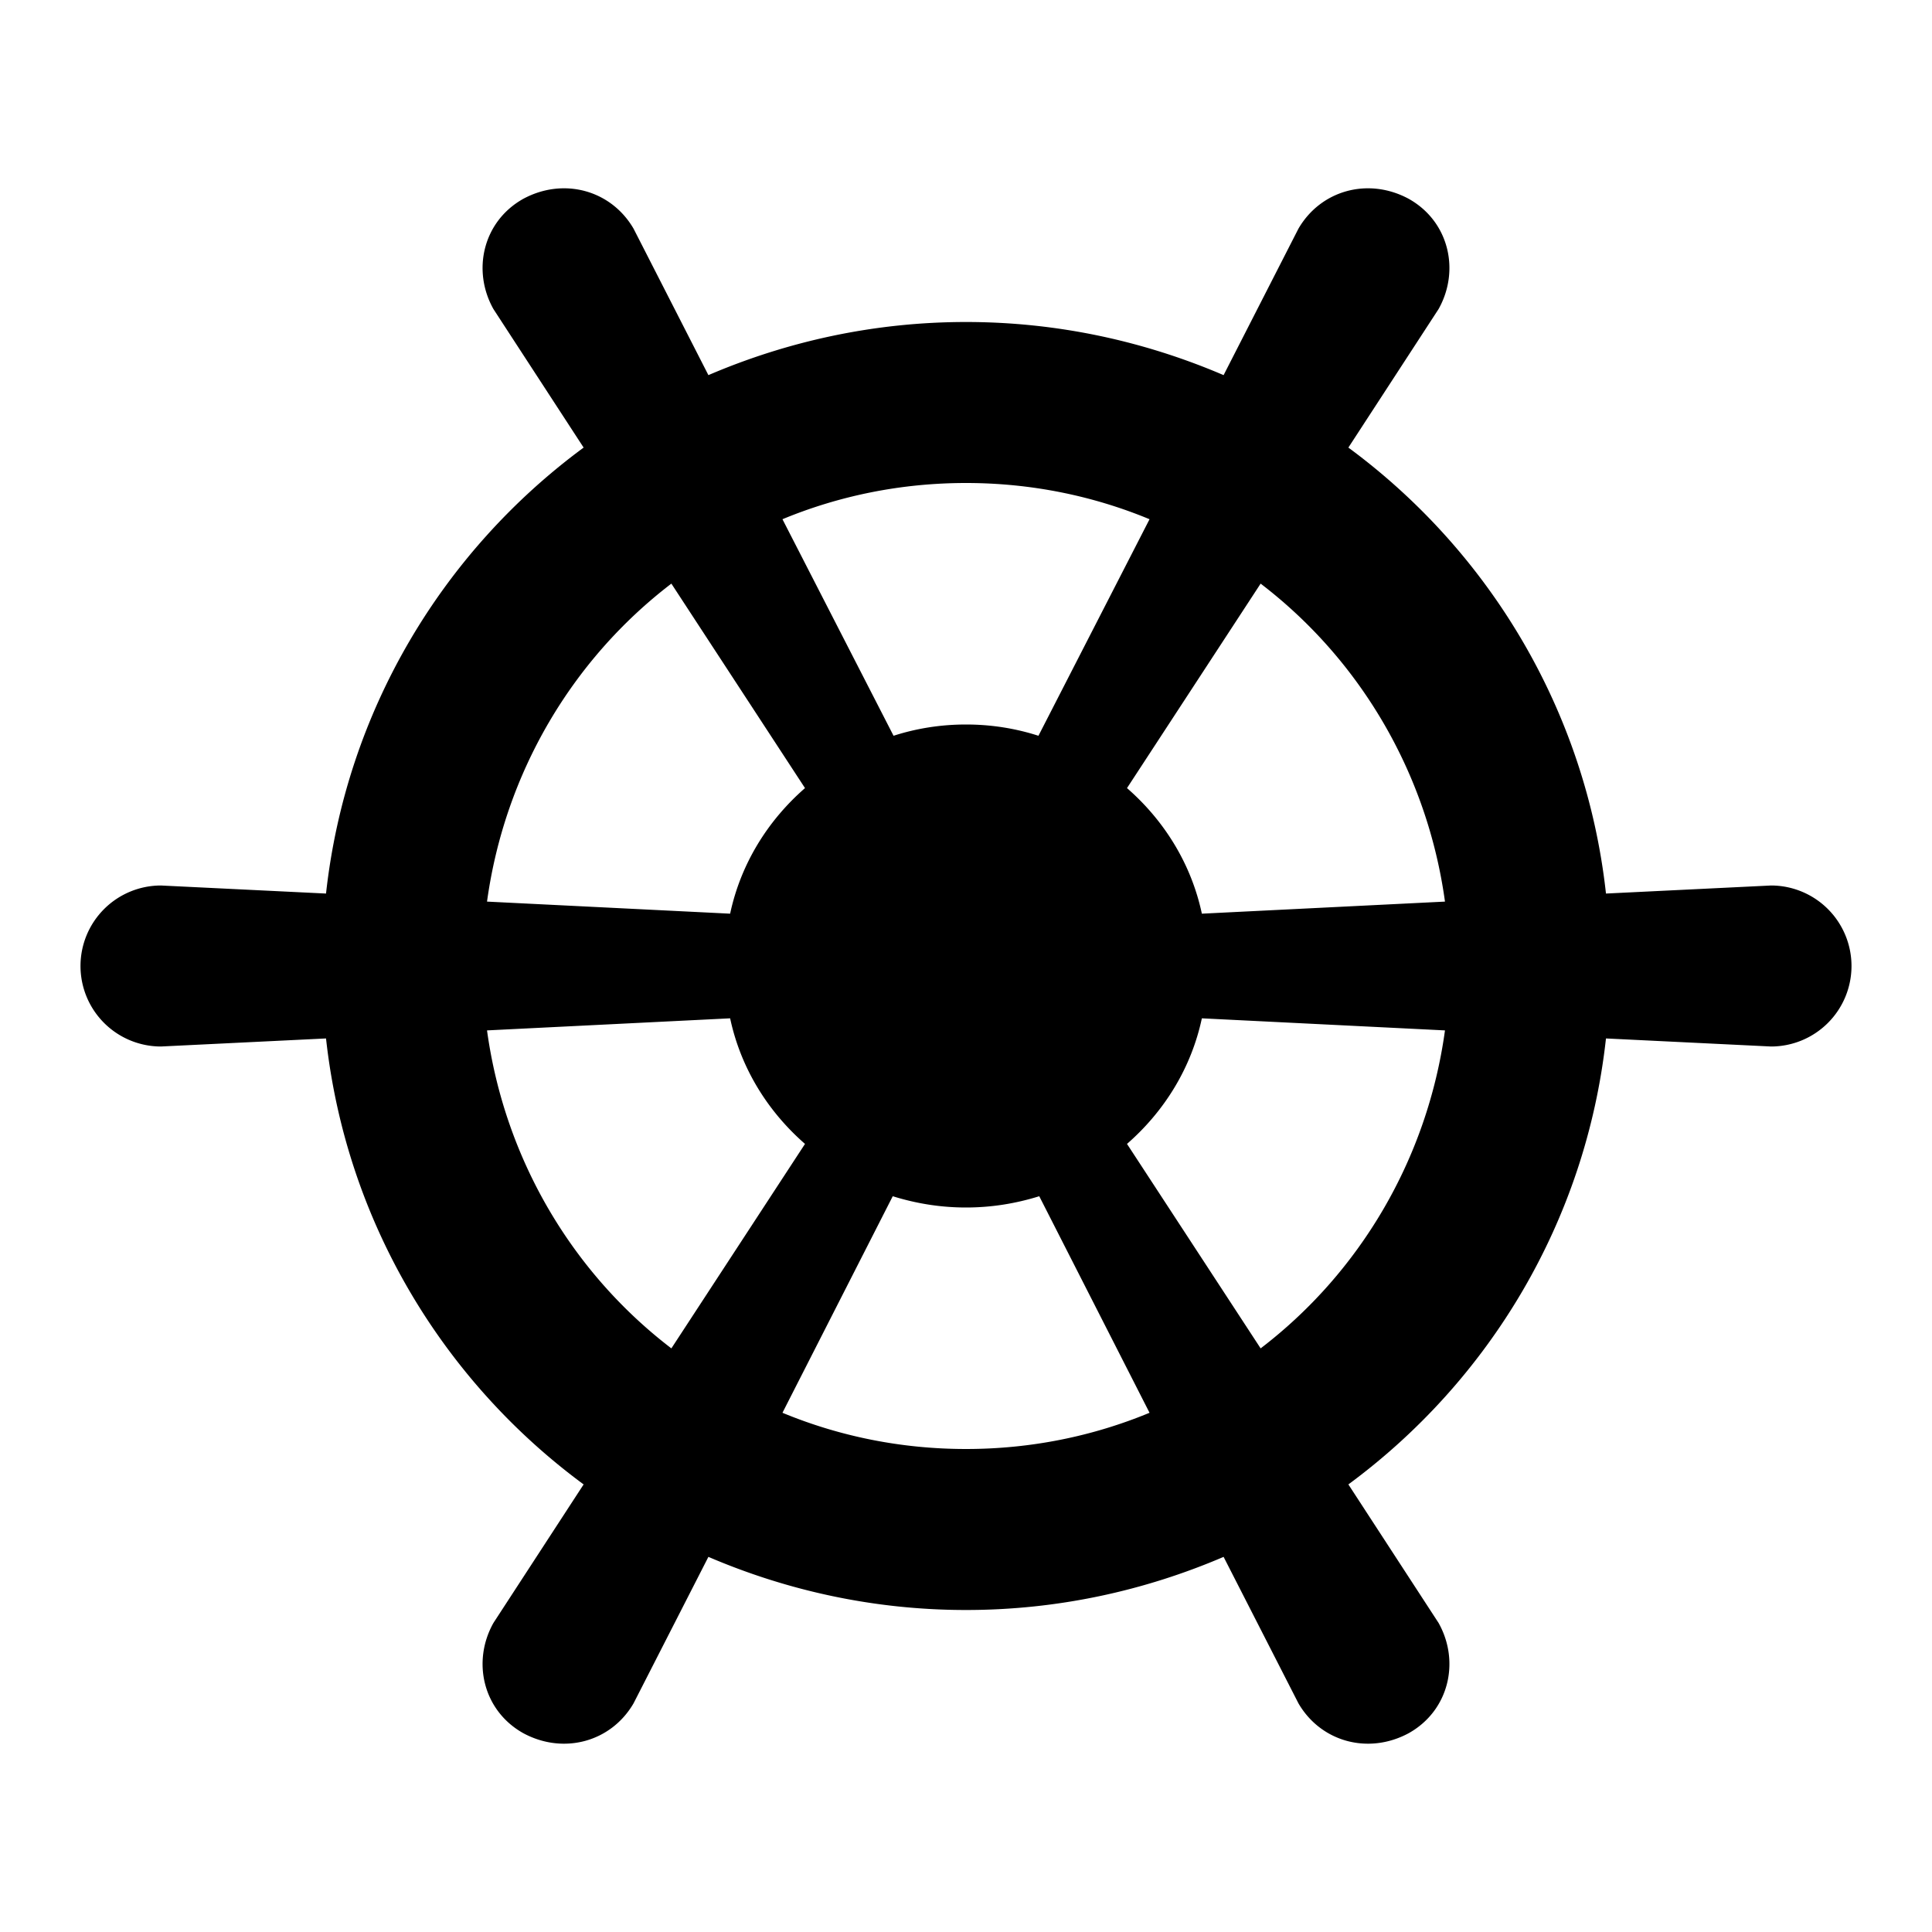 <svg xmlns="http://www.w3.org/2000/svg" id="mdi-ship-wheel" viewBox="0 0 24 24" fill="currentColor"><path d="M2,11L4.05,11.1C4.3,8.83 5.5,6.85 7.25,5.56L6.13,3.84C5.86,3.36 6,2.75 6.5,2.47C7,2.2 7.59,2.36 7.87,2.84L8.8,4.66C9.78,4.24 10.86,4 12,4C13.14,4 14.22,4.24 15.2,4.66L16.13,2.84C16.41,2.36 17,2.2 17.5,2.47C18,2.75 18.14,3.36 17.87,3.84L16.75,5.56C18.5,6.85 19.7,8.83 19.95,11.1L22,11A1,1 0 0,1 23,12A1,1 0 0,1 22,13L19.95,12.9C19.7,15.17 18.5,17.15 16.75,18.44L17.87,20.16C18.14,20.64 18,21.25 17.5,21.53C17,21.8 16.41,21.64 16.13,21.16L15.2,19.34C14.22,19.76 13.14,20 12,20C10.86,20 9.78,19.76 8.8,19.34L7.87,21.16C7.59,21.64 7,21.8 6.5,21.53C6,21.25 5.86,20.64 6.13,20.16L7.25,18.44C5.5,17.15 4.3,15.17 4.05,12.9L2,13A1,1 0 0,1 1,12A1,1 0 0,1 2,11M9.07,11.35C9.2,10.74 9.53,10.2 10,9.79L8.34,7.25C7.11,8.19 6.27,9.6 6.05,11.2L9.07,11.35M12,9C12.32,9 12.62,9.05 12.9,9.14L14.28,6.45C13.58,6.16 12.81,6 12,6C11.19,6 10.42,6.16 9.72,6.45L11.1,9.14C11.38,9.05 11.68,9 12,9M14.93,11.35L17.95,11.2C17.73,9.6 16.89,8.19 15.66,7.25L14,9.79C14.47,10.2 14.8,10.74 14.93,11.35M14.93,12.65C14.8,13.26 14.47,13.8 14,14.21L15.66,16.75C16.89,15.81 17.73,14.4 17.95,12.8L14.93,12.65M12,15C11.68,15 11.38,14.95 11.09,14.86L9.72,17.55C10.42,17.84 11.19,18 12,18C12.81,18 13.58,17.84 14.28,17.55L12.91,14.86C12.62,14.95 12.32,15 12,15M9.07,12.65L6.05,12.8C6.27,14.4 7.11,15.81 8.34,16.75L10,14.21C9.53,13.8 9.2,13.26 9.07,12.65Z" /></svg>